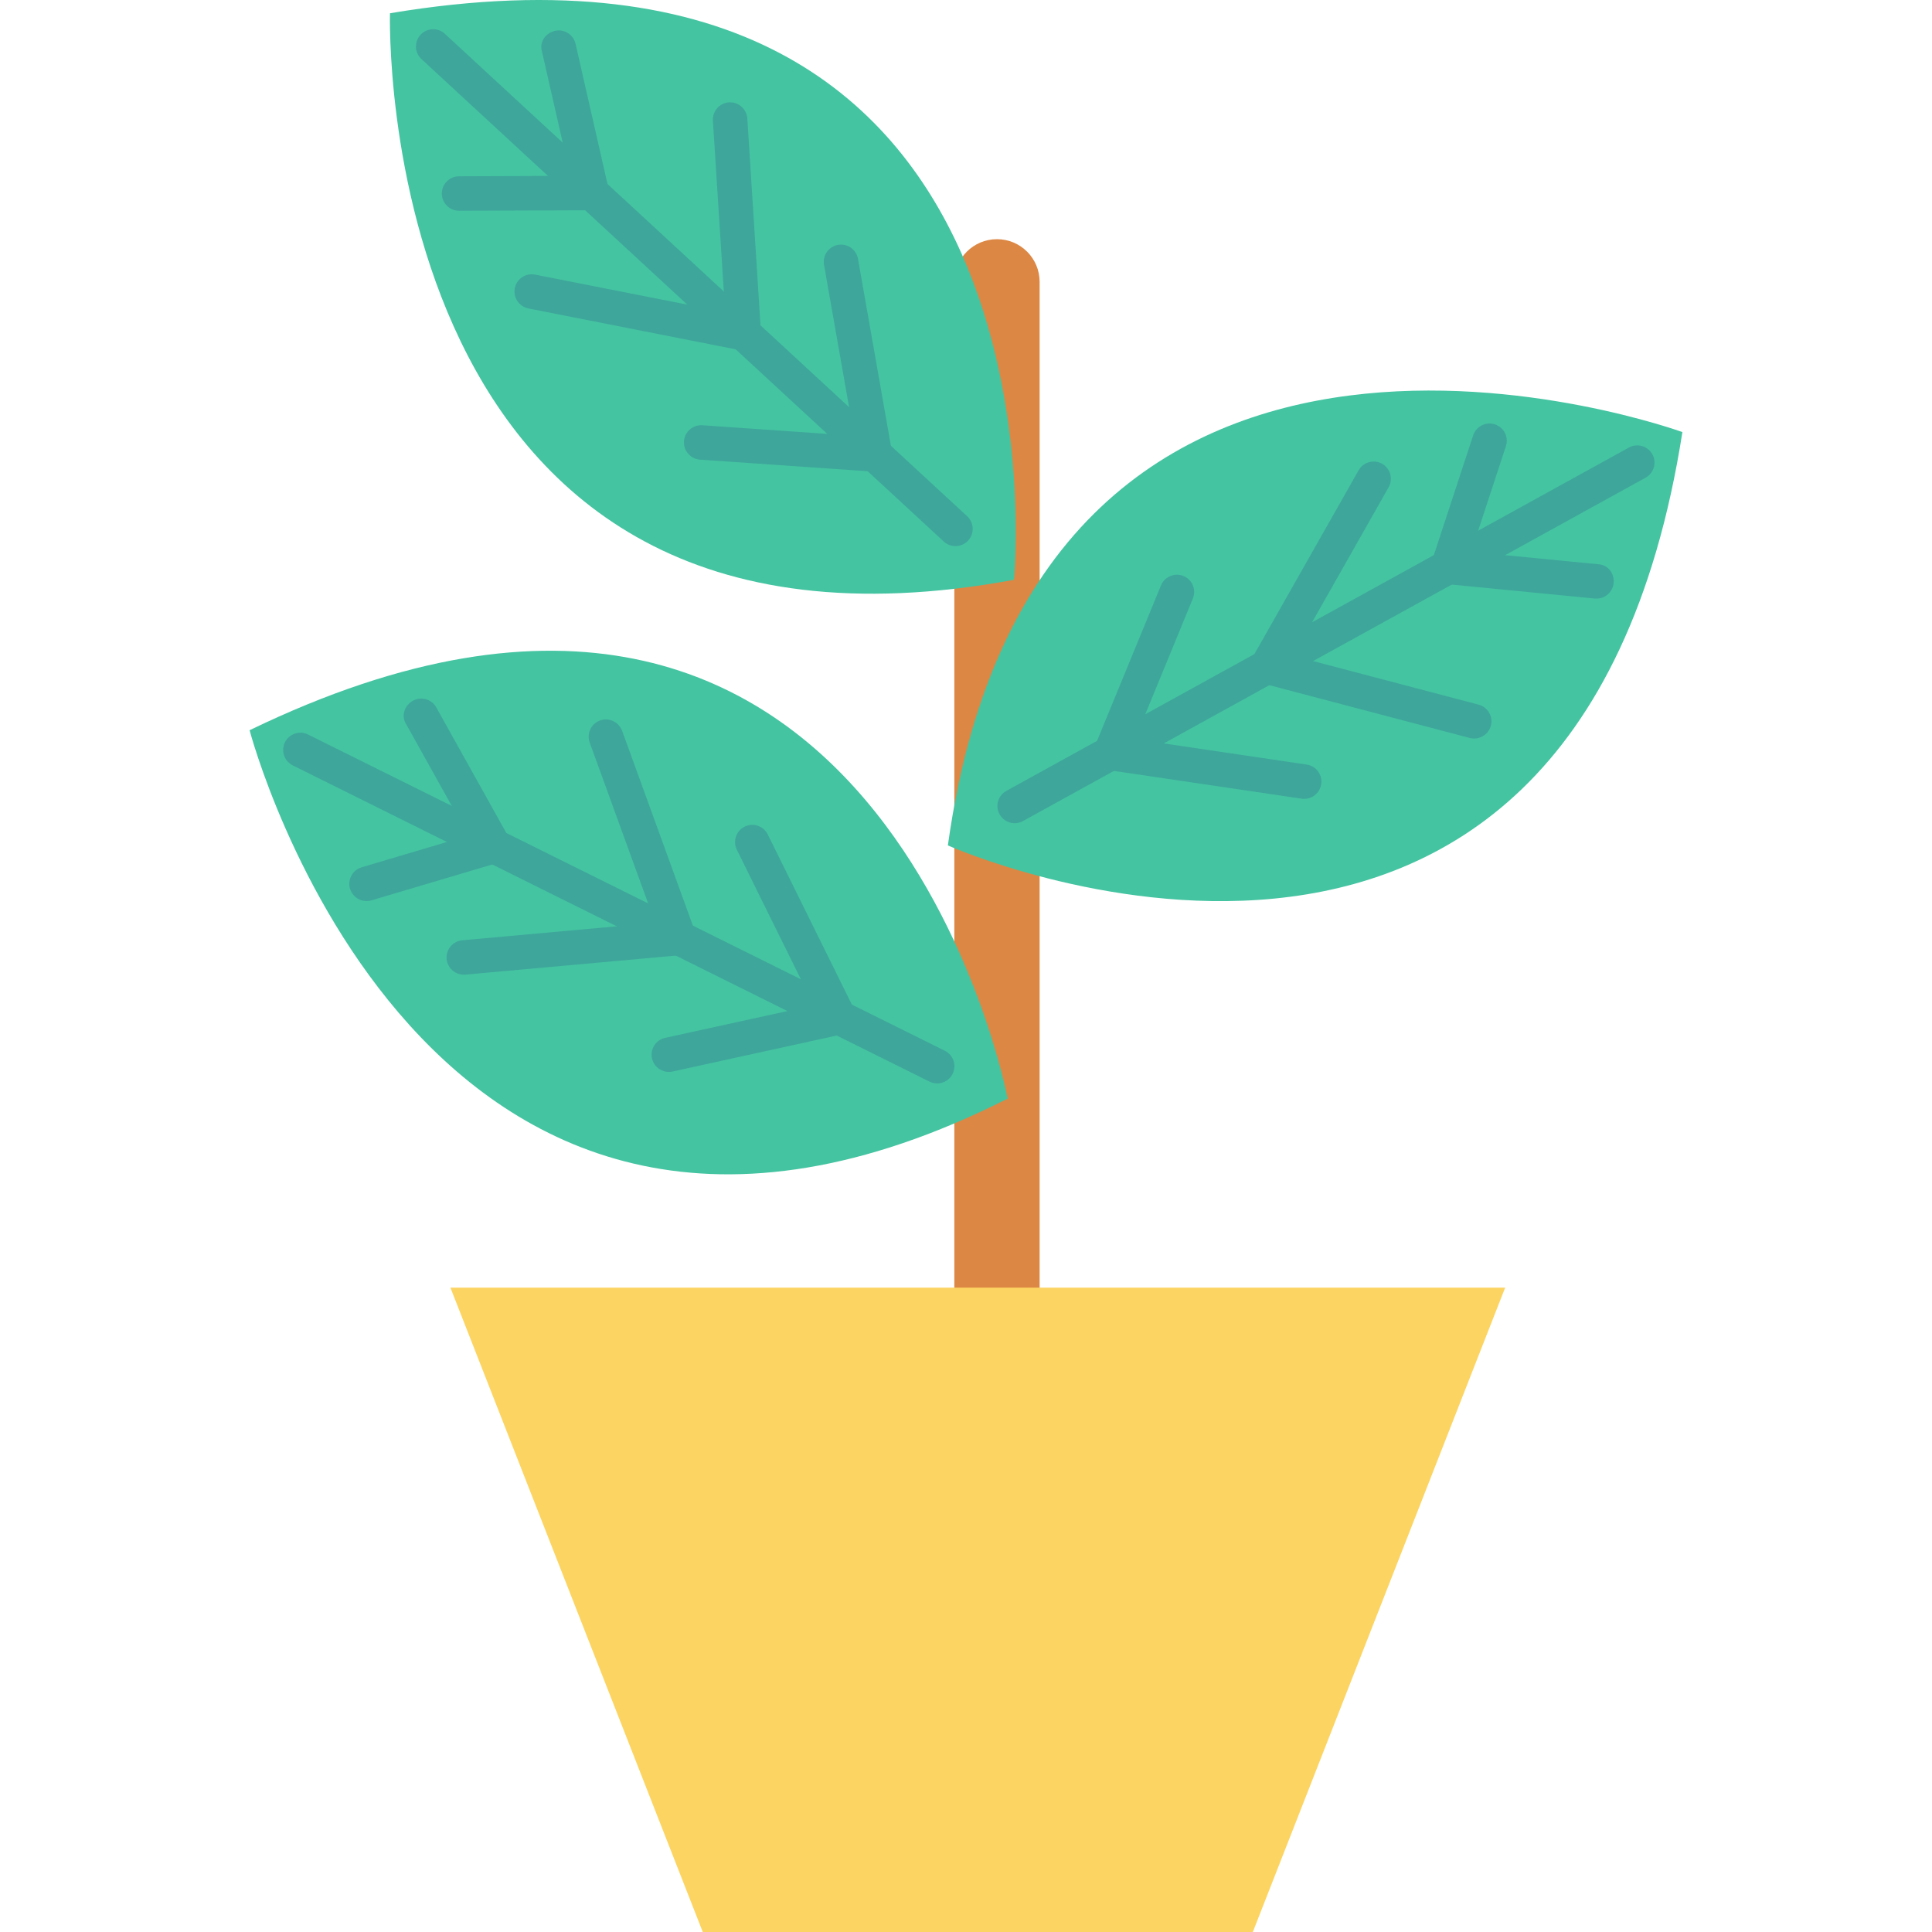 <?xml version="1.0" encoding="iso-8859-1"?>
<!-- Generator: Adobe Illustrator 19.0.0, SVG Export Plug-In . SVG Version: 6.00 Build 0)  -->
<svg version="1.1" id="Capa_1" xmlns="http://www.w3.org/2000/svg" xmlns:xlink="http://www.w3.org/1999/xlink" x="0px" y="0px"
	 viewBox="0 0 468.293 468.293" style="enable-background:new 0 0 468.293 468.293;" xml:space="preserve">
<path style="fill:#DC8744;" d="M241.654,322.438c-5.706,0-10.336-4.63-10.336-10.336V68.31c0-5.706,4.63-10.336,10.336-10.336
	c5.706,0,10.336,4.63,10.336,10.336v243.792C251.99,317.808,247.36,322.438,241.654,322.438z"/>
<path style="fill:#44C4A1;" d="M245.779,140.537c0,0,16.368-165.423-151.252-137.323C94.527,3.214,89.738,169.425,245.779,140.537z"
	/>
<g>
	<path style="fill:#3EA69B;" d="M100.887,11.992c-0.219-1.241,0.128-2.565,1.046-3.563c1.566-1.692,4.205-1.796,5.897-0.231
		l126.593,116.929c1.701,1.568,1.792,4.206,0.236,5.901c-1.565,1.692-4.205,1.796-5.897,0.231L102.168,14.329
		C101.467,13.687,101.04,12.859,100.887,11.992z"/>
	<path style="fill:#3EA69B;" d="M165.845,107.972c-0.058-0.329-0.077-0.67-0.055-1.017c0.158-2.301,2.155-4.036,4.452-3.877
		l36.788,2.546l-7.294-41.428c-0.4-2.273,1.115-4.437,3.389-4.837c2.273-0.4,4.437,1.115,4.837,3.389l9.146,51.943l-47.435-3.28
		C167.718,111.273,166.169,109.815,165.845,107.972z"/>
	<path style="fill:#3EA69B;" d="M124.769,71.386c-0.087-0.494-0.087-1.012,0.012-1.53c0.446-2.265,2.646-3.737,4.911-3.291
		l46.071,9.081l-2.96-46.398c-0.148-2.301,1.605-4.287,3.906-4.435c2.286-0.142,4.249,1.604,4.431,3.903l3.641,57.227
		l-56.711-11.183C126.329,74.415,125.06,73.036,124.769,71.386z"/>
	<path style="fill:#3EA69B;" d="M107.163,47.636c-0.04-0.229-0.066-0.469-0.068-0.713c-0.008-2.305,1.856-4.182,4.165-4.191
		l26.972-0.103l-6.865-30.146c-0.685-2.289,0.89-4.492,3.144-5.001c2.245-0.511,4.481,0.896,4.993,3.146l9.185,40.313l-37.4,0.142
		C109.229,51.091,107.51,49.604,107.163,47.636z"/>
</g>
<polygon style="fill:#FCD462;" points="303.668,468.293 170.341,468.293 109.173,312.104 364.836,312.104 "/>
<path style="fill:#44C4A1;" d="M229.752,204.92c0,0,151.803,67.738,178.039-100.184C407.791,104.736,251.586,47.737,229.752,204.92z
	"/>
<g>
	<path style="fill:#3EA69B;" d="M397.455,108.001c1.247,0.184,2.393,0.931,3.051,2.117c1.111,2.019,0.377,4.557-1.642,5.669
		l-150.905,83.221c-2.025,1.119-4.557,0.373-5.673-1.639c-1.111-2.019-0.377-4.557,1.642-5.669l150.905-83.221
		C395.663,108.016,396.583,107.872,397.455,108.001z"/>
	<path style="fill:#3EA69B;" d="M285.88,139.348c0.331,0.049,0.66,0.139,0.983,0.269c2.134,0.876,3.149,3.318,2.274,5.448
		l-14.025,34.105l41.613,6.153c2.283,0.338,3.858,2.458,3.52,4.742s-2.458,3.858-4.742,3.52l-52.175-7.714l18.082-43.976
		C282.156,140.084,284.028,139.074,285.88,139.348z"/>
	<path style="fill:#3EA69B;" d="M333.559,111.918c0.496,0.073,0.987,0.237,1.448,0.494c2.008,1.138,2.711,3.691,1.573,5.699
		l-23.156,40.851l44.961,11.834c2.23,0.585,3.561,2.876,2.976,5.107c-0.587,2.214-2.863,3.526-5.102,2.972l-55.451-14.605
		l28.509-50.283C330.192,112.443,331.901,111.673,333.559,111.918z"/>
	<path style="fill:#3EA69B;" d="M361.651,102.707c0.23,0.034,0.466,0.085,0.698,0.161c2.19,0.72,3.382,3.081,2.662,5.275
		l-8.414,25.626l30.771,3c2.388,0.073,3.982,2.262,3.753,4.562c-0.223,2.292-2.265,3.969-4.561,3.745l-41.151-4.007l11.668-35.533
		C357.721,103.577,359.674,102.414,361.651,102.707z"/>
</g>
<path style="fill:#44C4A1;" d="M244.244,266.291c0,0-30.77-163.358-183.742-89.294C60.501,176.997,102.605,337.858,244.244,266.291z
	"/>
<g>
	<path style="fill:#3EA69B;" d="M69.071,183.635c-0.558-1.13-0.598-2.498,0.002-3.713c1.027-2.064,3.531-2.906,5.595-1.879
		l154.347,76.65c2.073,1.027,2.902,3.533,1.884,5.597c-1.027,2.063-3.531,2.906-5.595,1.879l-154.347-76.65
		C70.104,185.099,69.461,184.424,69.071,183.635z"/>
	<path style="fill:#3EA69B;" d="M158.379,257.497c-0.148-0.3-0.262-0.621-0.339-0.961c-0.495-2.253,0.934-4.479,3.183-4.972
		l36.021-7.893l-18.641-37.71c-1.023-2.069-0.176-4.571,1.893-5.594c2.069-1.023,4.571-0.176,5.594,1.893l23.372,47.281
		l-46.446,10.18C161.105,260.139,159.209,259.175,158.379,257.497z"/>
	<path style="fill:#3EA69B;" d="M108.679,233.926c-0.222-0.45-0.368-0.946-0.418-1.472c-0.208-2.299,1.49-4.33,3.789-4.539
		l46.767-4.23l-15.878-43.698c-0.789-2.167,0.336-4.565,2.503-5.354c2.154-0.778,4.529,0.345,5.349,2.501l19.573,53.898
		l-57.568,5.202C111.028,236.395,109.422,235.429,108.679,233.926z"/>
	<path style="fill:#3EA69B;" d="M85.109,216.08c-0.103-0.208-0.195-0.431-0.265-0.665c-0.656-2.21,0.606-4.535,2.82-5.192
		l25.856-7.677l-15.058-27.002c-1.3-2.005-0.408-4.561,1.613-5.683c2.011-1.122,4.552-0.399,5.676,1.616l20.142,36.108
		l-35.853,10.644C88.062,218.815,85.995,217.872,85.109,216.08z"/>
</g>
<g>
</g>
<g>
</g>
<g>
</g>
<g>
</g>
<g>
</g>
<g>
</g>
<g>
</g>
<g>
</g>
<g>
</g>
<g>
</g>
<g>
</g>
<g>
</g>
<g>
</g>
<g>
</g>
<g>
</g>
</svg>
